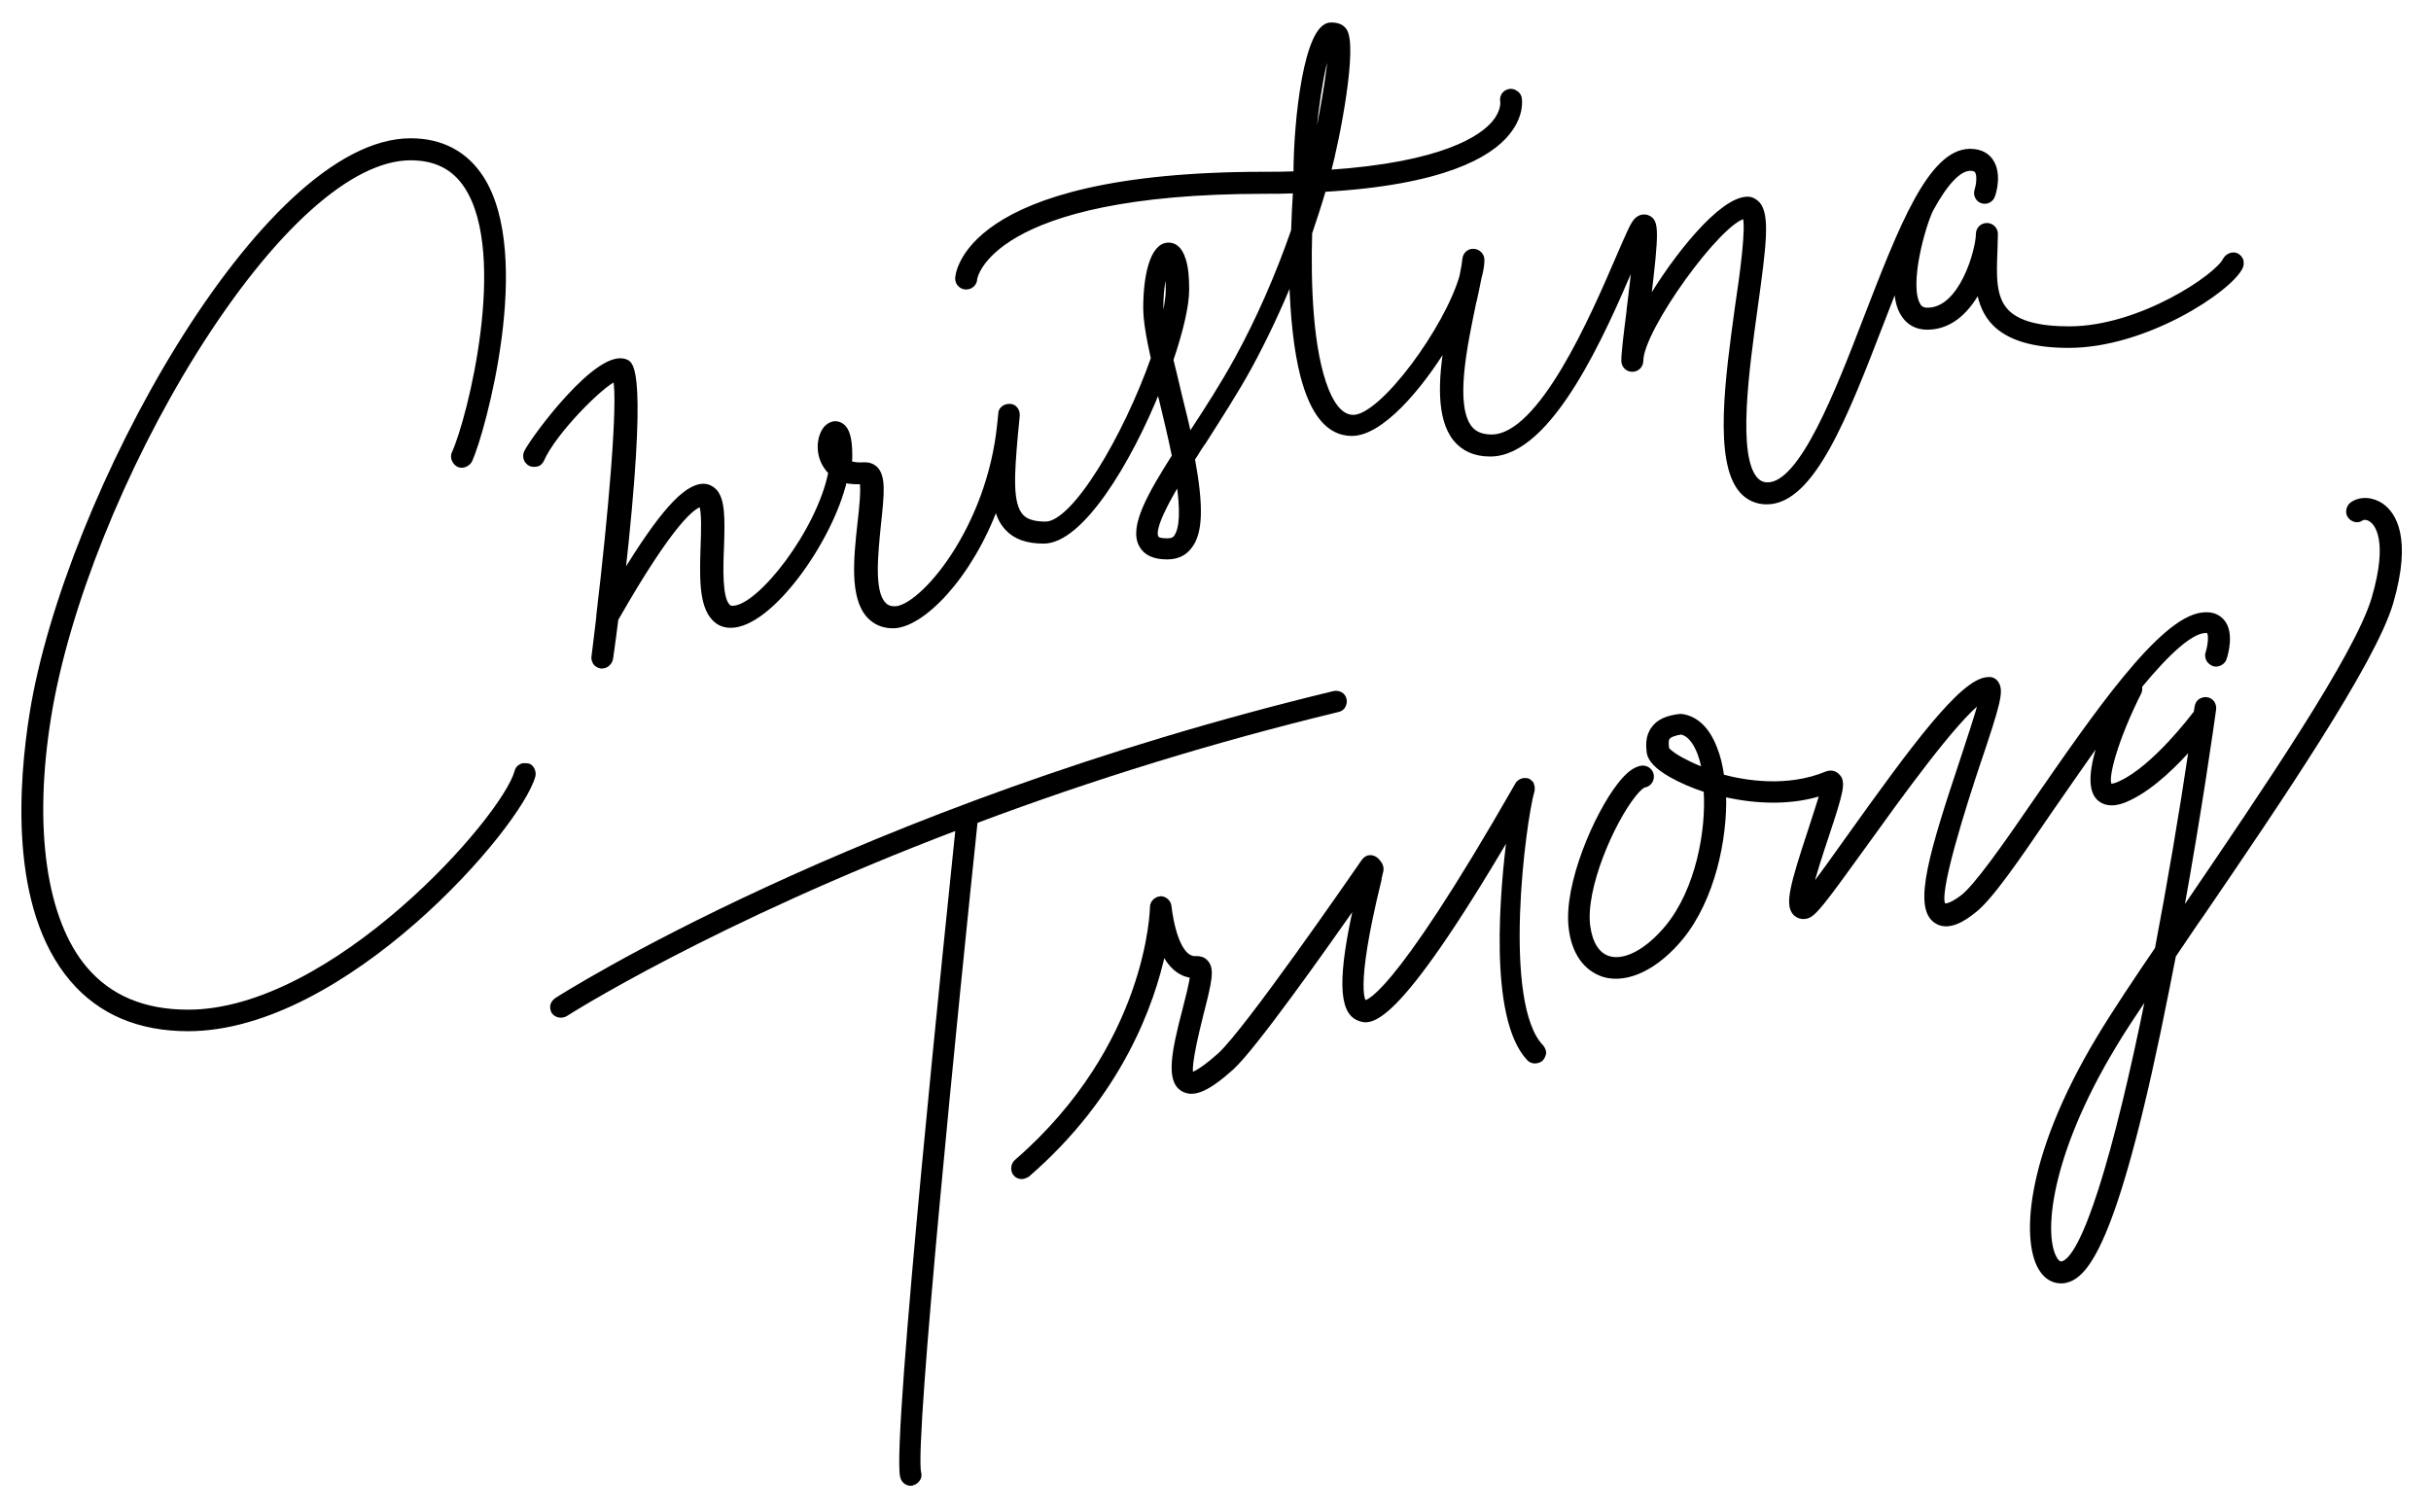 <?xml version="1.0" encoding="utf-8"?>
<!-- Generator: Adobe Illustrator 16.0.0, SVG Export Plug-In . SVG Version: 6.00 Build 0)  -->
<!DOCTYPE svg PUBLIC "-//W3C//DTD SVG 1.1//EN" "http://www.w3.org/Graphics/SVG/1.1/DTD/svg11.dtd">
<svg version="1.1" id="Black" xmlns="http://www.w3.org/2000/svg" xmlns:xlink="http://www.w3.org/1999/xlink" x="0px" y="0px"
	 width="508px" height="316px" viewBox="0 0 508 316" style="enable-background:new 0 0 508 316;" xml:space="preserve">
<style type="text/css">
<![CDATA[
	.st0{stroke:#000000;stroke-miterlimit:10;}
]]>
</style>
<g id="Logo_2_">
	<path class="st0" d="M320.2,165.1L320.2,165.1c0-0.2,0-0.3,0-0.4c0-0.1,0-0.2,0-0.3c0-0.1-0.1-0.2-0.1-0.3s-0.1-0.2-0.1-0.3
		c-0.1-0.1-0.1-0.2-0.2-0.2c-0.1-0.1-0.2-0.2-0.2-0.2l-0.1-0.1l-0.2-0.1c0,0-0.1-0.1-0.2-0.1H319c-0.1,0-0.2,0-0.3,0
		c-0.1,0-0.2,0-0.3,0c-0.2,0-0.3,0.1-0.4,0.1c-0.1,0-0.2,0.1-0.2,0.1c-0.1,0.1-0.2,0.1-0.3,0.2s-0.2,0.2-0.2,0.2l-0.1,0.1
		c-26.8,46.9-31.9,45.8-32.1,45.7c0,0-2.8-1.7,3.1-25.7v-0.2c0.2-0.8,0.3-1.4,0.4-1.7c0.1-0.5-0.1-1.1-0.4-1.5l-0.5-0.6
		c-0.4-0.4-0.9-0.6-1.4-0.6s-1,0.3-1.4,0.9c-2.5,3.6-24.3,35.2-30,40.4c-4.6,4.1-6,4.1-5.9,4.1c-0.4-0.3-0.6-2.4,2-12.7
		c1.8-7,2.3-9.4,1-10.8c-0.5-0.6-1.2-0.8-2-0.8c-4,0.4-5.4-8.2-5.7-10.9c-0.1-0.9-0.9-1.6-1.7-1.6h-0.1c-0.9,0.1-1.7,0.8-1.7,1.8
		c0,0.3-0.5,29-28.4,53.2c-0.7,0.6-0.8,1.8-0.2,2.5c0.3,0.4,0.8,0.6,1.3,0.6c0.4,0,0.8-0.2,1.2-0.4c19.4-16.8,26.1-35.9,28.4-46.7
		c1.8,3.8,4.2,4.9,6.1,5.1c-0.2,1.6-1,4.8-1.6,7.1c-2.3,8.8-3.5,14.8-0.4,16.6c2.2,1.3,5.2,0,10.2-4.5c4.7-4.3,18.9-24.4,26.2-34.8
		c-3.6,15.8-3.4,23,0.3,24.5c2.3,0.9,7.1,2.9,31.6-38.8c-1.5,11.4-4.1,38.6,4,47.2c0.6,0.7,1.8,0.7,2.5,0.1c0.3-0.3,0.5-0.8,0.6-1.2
		c0-0.5-0.2-0.9-0.5-1.3C313.3,209.8,318.3,171.6,320.2,165.1z"/>
	<path class="st0" d="M497.7,105.7c-2-1.4-4.5-1.5-6.2-0.3c-0.4,0.3-0.6,0.7-0.7,1.2c-0.1,0.5,0,0.9,0.3,1.3
		c0.3,0.4,0.7,0.6,1.1,0.7c0.5,0.1,0.9,0,1.3-0.3c0.3-0.2,1.2-0.3,2,0.3c1.1,0.7,4.2,4.1,0.6,16.4c-3.5,12-23.2,40.8-38.9,63.9
		l-1.5,2.1c4-22,6.6-40.6,6.9-42.8c0.1-1-0.5-1.9-1.5-2c-0.4-0.1-0.9,0.1-1.3,0.3c-0.4,0.3-0.6,0.7-0.7,1.2l-0.2,1.3
		c-0.1,0.1-0.2,0.2-0.3,0.3c-0.3,0.4-8.3,11-15.3,14.3c-1.6,0.8-2.3,0.7-2.4,0.6c-1.2-1.2,1.3-10,6.1-19.5c0.2-0.4,0.2-0.9,0.1-1.3
		c6.1-7.4,10.6-11.3,13.5-11.6c0.2,0,0.8-0.1,1,0.2c0.5,0.6,0.3,2.8-0.2,4.4c-0.2,0.5-0.1,0.9,0.1,1.4c0.2,0.4,0.6,0.7,1,0.9
		c0.5,0.2,0.9,0.1,1.4-0.1c0.4-0.2,0.8-0.6,0.9-1c0.3-0.9,1.6-5.3-0.4-7.7c-0.7-0.8-1.9-1.7-4.2-1.4c-8.7,1-22.6,21.3-35,39.2
		c-6.3,9.2-12.3,17.7-15.1,19.8c-2.5,1.9-3.5,1.8-3.8,1.8l0,0c-2.4-1,4.6-22.5,6.9-29.4c4.4-13,5.1-15.6,3.9-17.2
		c-0.4-0.6-1.1-0.8-1.8-0.7c-5.3,0.4-15.3,13.9-28.8,32.8c-3.1,4.4-6.3,8.8-8.3,11.4c0.7-3.2,2.3-8,3.4-11.3
		c3.2-9.6,3.7-11.6,2.3-12.8c-0.6-0.6-1.4-0.7-2.2-0.4c-8.2,3.4-17.1,1.9-21.9,0.6c-0.3-2.3-0.8-4.3-1.5-6c-1.5-3.9-3.9-6.2-6.9-6.6
		c-0.2,0-0.3,0-0.4,0c-2.6,0.3-4.4,1.1-5.4,2.5c-1.4,1.8-1.1,3.8-1,5c0.2,1.5,1.7,3.1,4.5,4.7c2.1,1.2,4.6,2.3,7.4,3.2
		c0.6,8.5-1.7,20.9-8,28.6c-4.2,5.1-8.9,7.6-12.3,6.6c-2.4-0.7-3.9-3.1-4.4-6.8c-1-7.9,5-21.6,9.5-27.3c1.5-1.9,2.2-2.1,2.2-2.1
		c1-0.1,1.7-1,1.6-2s-1-1.7-2-1.6c-1.4,0.2-2.9,1.3-4.6,3.5c-4.9,6.2-11.3,21-10.2,29.9c0.6,5.2,3.1,8.6,6.9,9.8
		c4.9,1.4,11-1.6,16.1-7.8c6.6-8.1,9.2-20.7,8.9-29.9c7.3,1.7,14.6,1.7,20.6-0.3c-0.6,2.1-1.7,5.4-2.5,7.9
		c-3.8,11.5-4.8,15.4-3.2,17.2c0.6,0.6,1.4,0.9,2.3,0.7c1.6-0.3,3.4-2.7,12.2-14.9c7.2-10,18.9-26.3,24.4-30.3
		c-0.7,2.9-2.5,8.2-3.9,12.5c-6.3,18.9-9.9,30.6-5.6,33.6c2.5,1.8,5.8-0.3,8-2.1c3.3-2.5,8.9-10.6,15.9-20.9
		c3.4-4.9,7.2-10.4,11-15.7c-2.4,6.7-2.7,11.1-0.9,13c1.4,1.4,3.6,1.5,6.4,0.1c4.9-2.3,10-7.4,13.1-11c-2.1,14.2-4.6,28.8-7.2,42.5
		c-4.3,6.3-9.1,13.5-12.1,18.5c-15.6,25.9-15.7,43.3-12,48.6c1,1.5,2.4,2.3,4,2.3c0.3,0,0.6,0,0.9-0.1c4.5-0.9,10.9-8.6,21.3-61.3
		c0.4-2.2,0.9-4.4,1.3-6.6c1.5-2.2,3-4.4,4.6-6.8l1.4-2c15.9-23.3,35.7-52.4,39.4-64.9C503.6,112.3,500.1,107.4,497.7,105.7z
		 M352.4,159.3c-3.1-1.5-4.1-2.7-4.1-2.8c-0.1-1-0.2-1.9,0.2-2.4s1.4-0.9,2.8-1.1c2,0.4,3.2,2.6,3.9,4.4c0.4,1.1,0.7,2.3,1,3.6
		C354.8,160.4,353.5,159.9,352.4,159.3z M430.9,264.1L430.9,264.1c-0.2,0-0.7,0.1-1.3-0.7c-3.3-4.7-1.8-21.8,12.1-44.8
		c1.7-2.9,4.1-6.5,7.4-11.4C442,242.5,435.4,263.2,430.9,264.1z"/>
	<path class="st0" d="M279.6,148.3c0.5-0.1,0.9-0.4,1.1-0.8s0.3-0.9,0.2-1.3c-0.1-0.5-0.4-0.9-0.8-1.1c-0.4-0.2-0.9-0.3-1.3-0.2
		c-100.2,24.2-161.9,63.7-162.5,64.1c-0.4,0.3-0.7,0.7-0.8,1.1c-0.1,0.5,0,0.9,0.2,1.3c0.5,0.8,1.7,1,2.5,0.5
		c0.3-0.2,30.4-19.4,82-39c-1.7,16.5-13.4,128.2-11.6,135.7c0.2,0.8,0.9,1.4,1.7,1.4c0.1,0,0.3,0,0.4-0.1c0.5-0.1,0.8-0.4,1.1-0.8
		c0.3-0.4,0.3-0.9,0.2-1.3c-1.5-6,8-100.1,11.8-136.2C228.5,162.3,254,154.5,279.6,148.3z"/>
	<path class="st0" d="M110.1,160L110.1,160c-0.5,0-0.9-0.1-1.3,0.2c-0.4,0.2-0.7,0.6-0.8,1.1c-2.7,9.8-38.3,50.2-68.7,50.2
		c-9.2,0-16.4-3-21.5-9c-8.6-10.1-11.4-29.4-7.6-52.8c3.7-22.8,15.4-52,30.5-76.2C56.8,47.8,73.2,33,85.8,33c5.3,0,9.2,2,11.8,6.1
		c9.1,14.2,0.6,48.4-2.7,55.6c-0.2,0.4-0.2,0.9,0,1.4c0.2,0.4,0.5,0.8,0.9,1c0.4,0.2,0.9,0.2,1.4,0c0.4-0.2,0.8-0.5,1-0.9
		c2.8-6.2,12.8-42.8,2.4-59c-3.3-5.1-8.3-7.8-14.8-7.8C55,29.4,14,104,6.7,149c-2.3,14.4-4.4,40.7,8.4,55.7
		C20.9,211.5,29,215,39.3,215c32.6,0,69.2-42.2,72.1-52.9C111.6,161.2,111,160,110.1,160z"/>
	<path class="st0" d="M128.6,79.2c1.1,4.6-1,28.5-3.5,49.5c0,0.1,0,0.2,0,0.3c-0.4,3.5-0.8,6.5-1,8.2c-0.1,0.5,0.1,0.9,0.3,1.3
		c0.3,0.4,0.7,0.6,1.2,0.7c0.1,0,0.2,0,0.2,0c0.9,0,1.6-0.7,1.8-1.5c0-0.1,0.5-3.3,1.1-8.2v-0.1c11.7-20.5,16.2-23.7,17.8-24
		c0.7,1.2,0.5,5.9,0.4,8.8c-0.2,6-0.4,12.2,2.3,15c0.9,1,2.1,1.5,3.5,1.5c8.2,0,20.8-17.6,23.8-30.3c1.1,0.3,2.3,0.3,3.6,0.3
		c0.4,1.2-0.1,6-0.4,8.5c-0.8,7.3-1.7,15.6,1.9,19.5c1.3,1.4,3,2.1,5,2.1c6,0,16.1-10.2,21.6-25.2c0.4,2,1.1,3.5,2.2,4.7
		c1.7,1.9,4.2,2.8,7.7,2.8c7.7,0,17.7-16.2,24-31.9c0.2,0.8,0.4,1.6,0.6,2.3c0.9,3.7,1.9,7.9,2.7,11.8c-5,7.9-9,14.8-6.9,18.6
		c0.9,1.7,2.7,2.5,5.4,2.5c2,0,3.6-0.7,4.7-2.2c2.3-2.9,2.4-8.5,0.6-18.3c0.7-1,1.3-2.1,2-3.1l0.3-0.4c3.1-4.9,6.7-10.4,9.7-15.9
		c3.1-5.7,6-11.9,8.7-18.4c0.2,8.2,1,15.2,2.3,20.3c2.1,8.1,5.5,12.2,10.3,12.2c6,0,14.1-9.3,19.8-18.7c-1.2,7.3-1.7,15.4,1.8,19.8
		c1.7,2.1,4.1,3.2,7.3,3.2c12.6,0,23.7-25.6,29.6-39.4c0.2-0.5,0.4-0.9,0.6-1.4c-0.3,3.4-0.8,7.5-1.2,10.7V65
		c-0.6,4.7-1.1,8.7-1.1,10.4c0,1,0.8,1.8,1.8,1.8s1.8-0.8,1.8-1.8c0-6.6,16.5-29.4,21.7-30.2c0.9,1.8-0.6,12.7-1.5,18.6
		c-2.1,15.2-4.5,32.5,0.8,38.7c1.4,1.6,3.2,2.4,5.3,2.4c9.5,0,16.5-18.1,23.9-37.3c1.1-2.9,2.2-5.6,3.2-8.2c0,2.6,0.4,4.6,1.3,6.1
		c1.1,1.9,2.9,2.9,5.1,2.9c5.3,0,8.7-4,10.8-7.9c0.5,3,1.5,5.2,3.2,7c3,3.1,8.1,4.7,15.6,4.7c16.1,0,33.7-11.7,35.9-16.4
		c0.2-0.4,0.2-0.9,0.1-1.4c-0.2-0.4-0.5-0.8-0.9-1c-0.4-0.2-0.9-0.2-1.4,0c-0.4,0.2-0.8,0.5-1,0.9c-1.6,3.4-17.7,14.4-32.6,14.4
		c-6.5,0-10.8-1.2-13.1-3.6c-2.8-2.9-2.6-7.6-2.4-12.5c0-1.2,0.1-2.5,0.1-3.7c0-1-0.8-1.8-1.8-1.8s-1.8,0.8-1.8,1.8
		c0,3.2-3.4,15.9-10.6,15.9c-0.9,0-1.6-0.3-2-1.1c-2.4-4.2,1-16.4,2.7-19.9c3.1-5.7,5.9-8.6,8.2-8.6c1.1,0,1.3,0.4,1.4,0.5
		c0.7,0.9,0.3,3.2,0,4.1c-0.3,0.9,0.2,1.9,1.1,2.2c0.9,0.3,1.9-0.2,2.2-1.1c0.2-0.5,1.5-4.6-0.4-7.3c-0.6-0.9-1.9-2-4.3-2
		c-8.3,0-14.5,16.1-21.7,34.7c-6,15.6-13.5,35-20.6,35c-1.1,0-1.9-0.4-2.6-1.2c-4.3-4.9-1.8-22.8,0-35.8c1.8-13,2.6-19.3,0.5-21.7
		c-0.6-0.6-1.3-1-2.1-1c-5.5,0-15.1,12-20.8,21.7c1.9-15.4,1.7-17,0-17.8c-0.6-0.3-1.6-0.3-2.4,0.5s-1.6,2.7-3.9,8
		c-5.2,12.1-16.1,37.3-26.4,37.3c-2,0-3.5-0.6-4.5-1.8c-3.8-4.7-1.1-17.2,0.8-26.4l0.1-0.3c0.4-1.7,0.7-3.4,1-4.8
		c0.4-1.4,0.6-2.7,0.6-3.7c0-0.9-0.7-1.7-1.7-1.8c-0.1,0-0.1,0-0.2,0c-0.9,0-1.6,0.7-1.7,1.6c-0.1,1-0.3,2.1-0.6,3.6
		c-3,10.7-16.6,29.5-22.7,29.5c-2.2,0-4.1-1.9-5.6-5.6c-3.4-8.4-3.8-22.5-3.5-32.9c1-3,2-6,2.9-9.1c24.9-1.4,34.7-7.2,38.4-11.8
		c3.2-3.9,2.5-7.2,2.5-7.3c-0.1-0.5-0.4-0.9-0.8-1.1c-0.4-0.3-0.9-0.4-1.3-0.3c-1,0.2-1.6,1.1-1.4,2.1c0,0,0.3,2-1.7,4.4
		c-2.6,3.2-10.7,8.8-34.7,10.4c1.9-7,5.7-26.6,3.3-29.7c-0.6-0.8-1.5-1.1-2.8-1.1c-5.1,0-7.3,19.9-7.3,31.1
		c-2.4,0.1-4.5,0.1-6.6,0.1c-63.4,0-64.1,21.6-64.1,21.8c0,1,0.8,1.8,1.8,1.8s1.8-0.8,1.8-1.7c0-0.2,2.8-18.3,60.6-18.3
		c2,0,4.1,0,6.4-0.1c-0.2,2.9-0.3,5.7-0.4,8.3C267,57.7,262.9,67,258.5,75c-2.9,5.3-6.3,10.6-9.6,15.6l-0.4,0.5
		c-0.6-2.8-1.3-5.6-2-8.4c-0.6-2.6-1.2-5.1-1.8-7.5c2.1-6.2,3.3-11.4,3.3-14.7c0-2.6-0.2-4.7-0.7-6.2c-0.8-2.6-2.1-3.1-3.1-3.1
		c-3.5,0-4.8,6.8-4.8,13.1c0,2.4,0.5,5.7,1.6,10.6c-5.8,16.4-16.5,34.6-22.5,34.6c-2.4,0-4.1-0.5-5.1-1.6c-2.4-2.6-1.9-8.9-1.2-17
		c0.1-0.6,0.1-1.3,0.2-2c0.1-0.7,0.1-1.4,0.2-2.1c0-0.5-0.1-0.9-0.4-1.3c-0.3-0.4-0.7-0.6-1.2-0.6s-0.9,0.1-1.3,0.4
		c-0.4,0.3-0.6,0.7-0.6,1.2c-0.1,0.7-0.1,1.4-0.2,2c-2.2,22.4-16.5,38.7-21.9,38.7c-1.1,0-1.8-0.3-2.4-1c-2.5-2.7-1.6-10.5-1-16.7
		c0.7-6.4,1-9.8-0.6-11.5c-0.6-0.6-1.4-0.9-2.3-0.9c-1.2,0.1-2.3,0-3.2-0.3c0.1-0.6,0.1-1.2,0.1-1.8c0-3.7-0.7-5.7-2.2-6.3
		c-0.9-0.4-1.9-0.1-2.7,0.7c-1.3,1.4-1.9,4.5-0.6,7.2c0.4,0.8,0.9,1.5,1.5,2.1c-2.4,12.3-14.9,28.4-20.5,28.4c-0.4,0-0.7-0.1-1-0.4
		c-1.7-1.7-1.5-7.9-1.3-12.5c0.2-6,0.2-9.8-1.5-11.6c-0.6-0.6-1.4-1-2.3-1c-3.8,0-9,5.9-16.9,18.9c4.8-43.1,1.8-44.5,0.7-44.9
		c-5.7-2.5-19.3,15.9-20.8,18.9c-0.4,0.9-0.1,1.9,0.8,2.4c0.4,0.2,0.9,0.2,1.4,0.1s0.8-0.5,1-0.9C115.8,90.2,125.8,80.2,128.6,79.2z
		 M277.9,9.9c0.6,2.7-2.7,19.6-3.9,24.5C274.6,24.8,276.2,13.1,277.9,9.9z M246.3,100.6c0.9,6.1,0.7,9.9-0.5,11.6
		c-0.4,0.6-1,0.8-1.9,0.8c-1.3,0-2.1-0.2-2.3-0.7C240.6,110.4,244.2,104.1,246.3,100.6z M243.7,55.9c0.2,0.9,0.4,2.3,0.4,4.6
		c0,1.8-0.4,4.3-1.2,7.3c-0.2-1.3-0.3-2.5-0.3-3.4C242.6,60.2,243.2,57.5,243.7,55.9z"/>
</g>
</svg>
